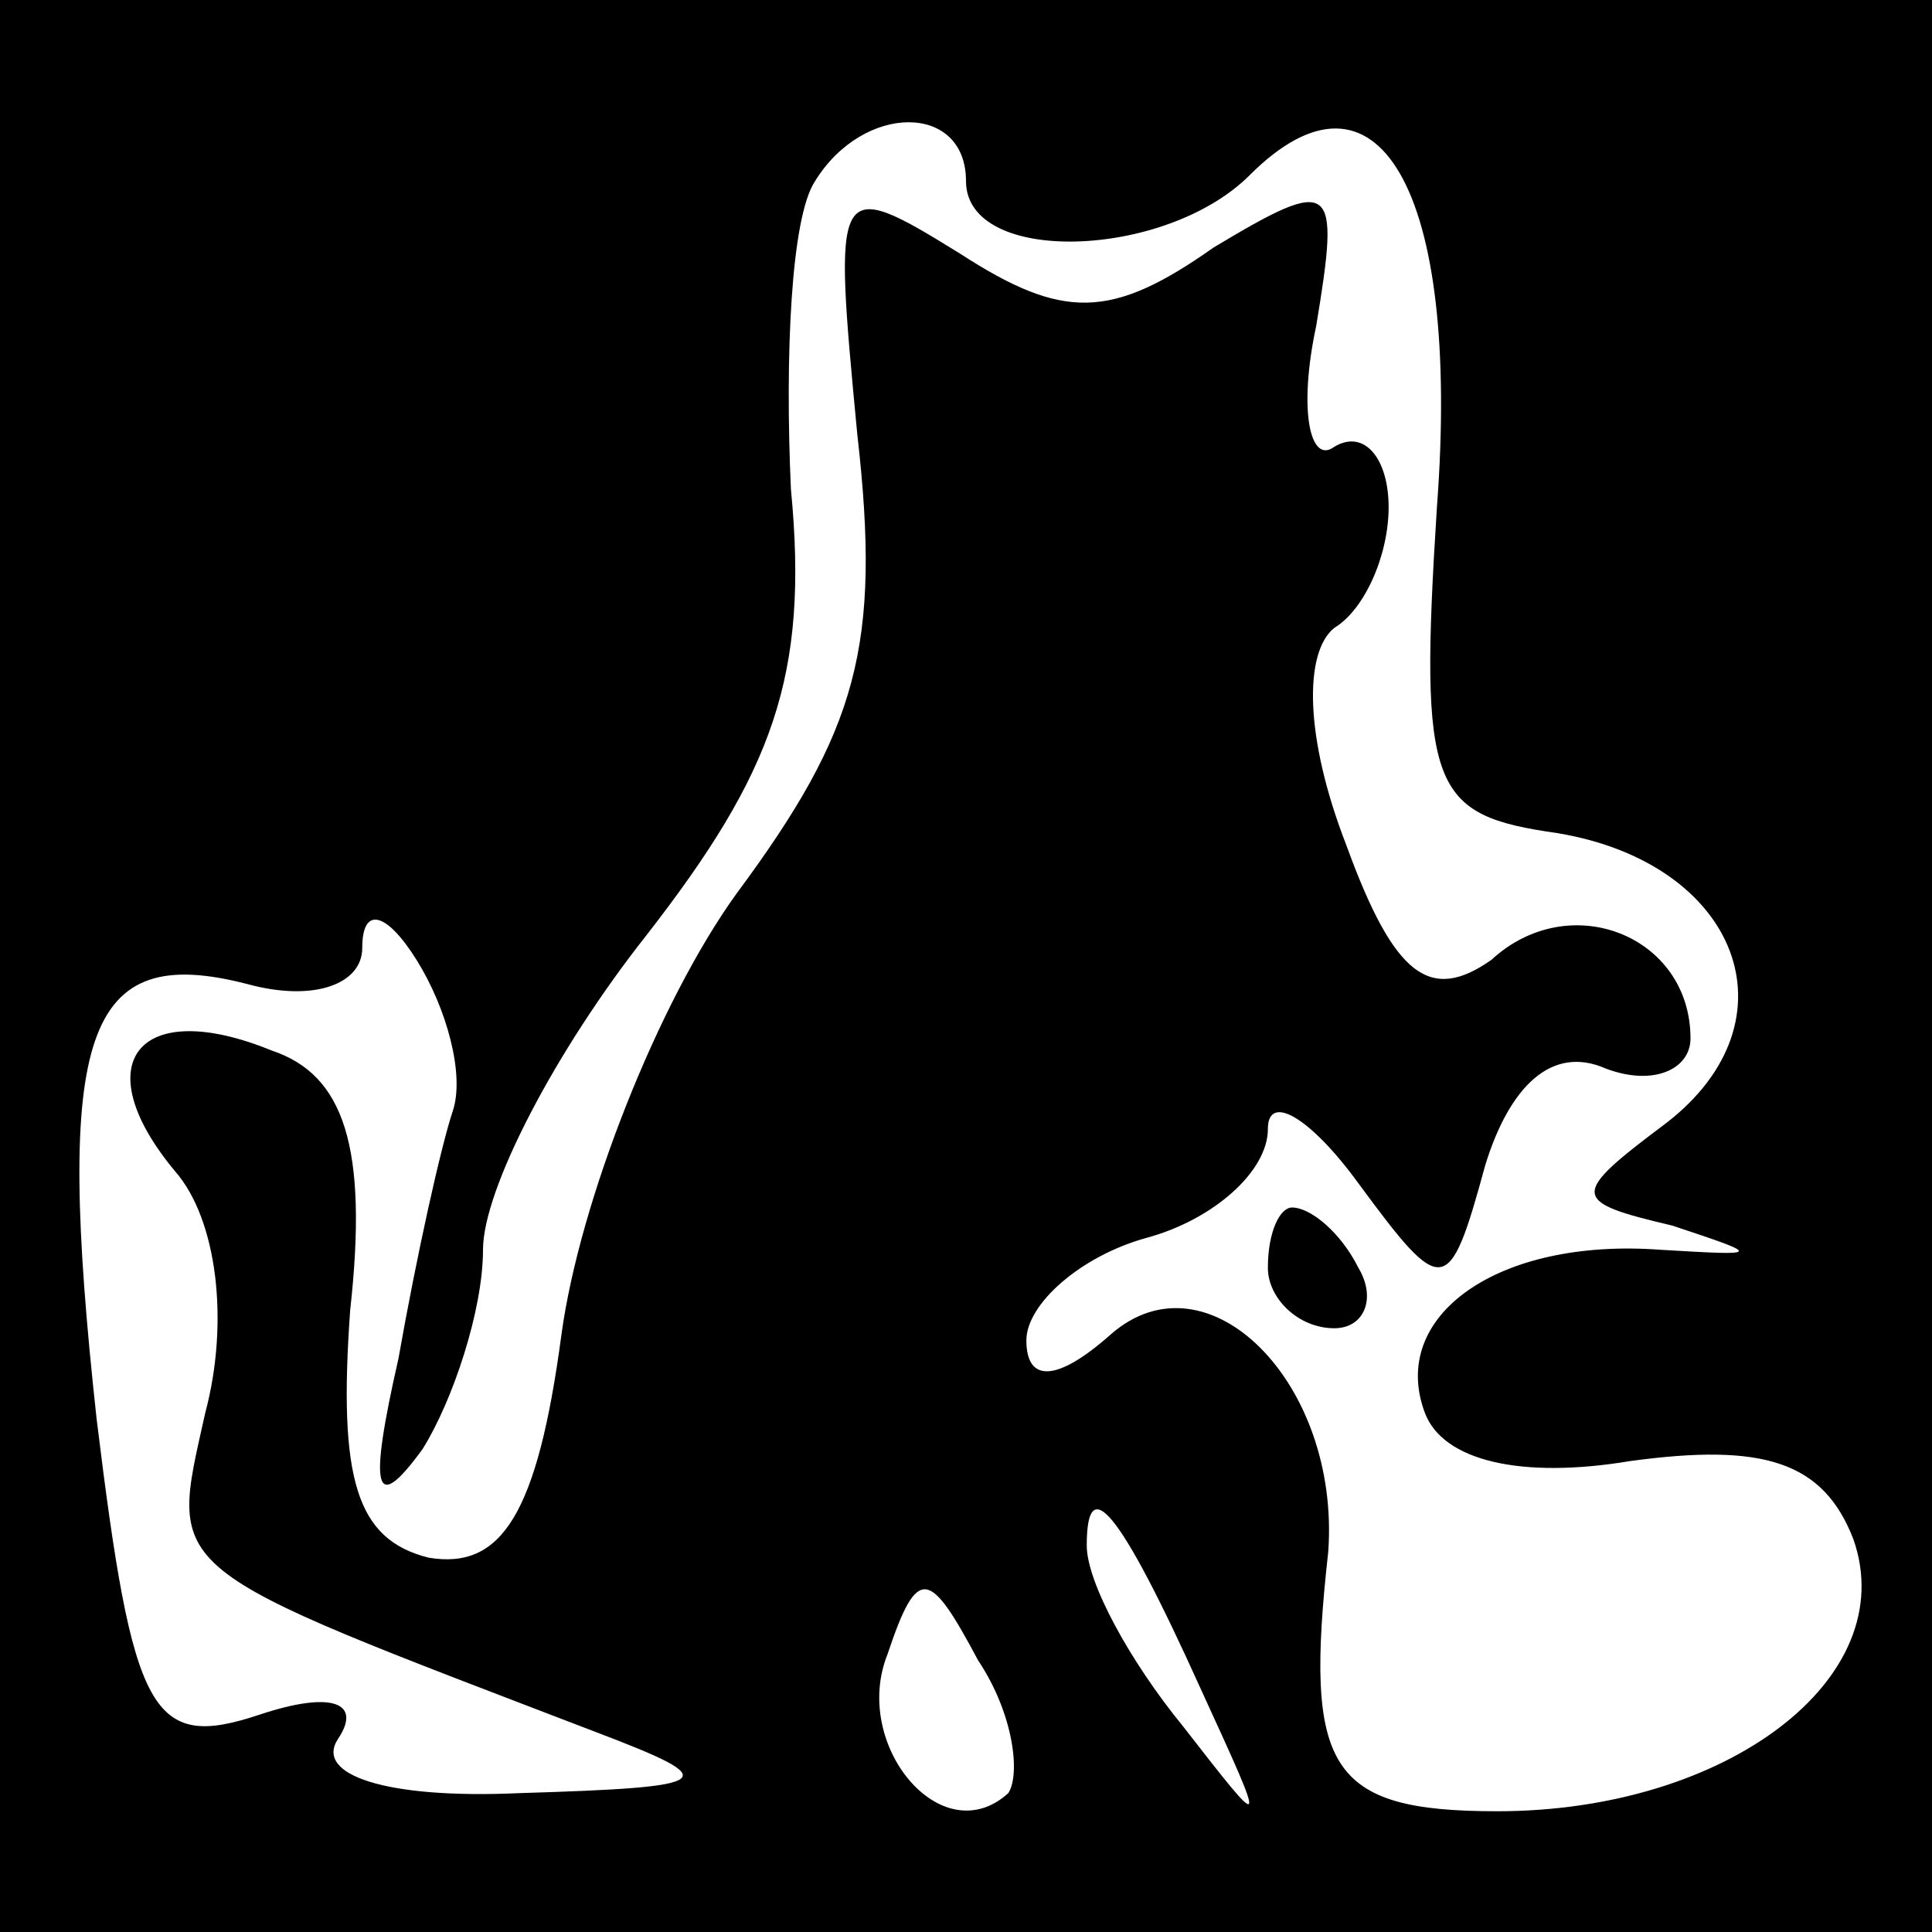 <?xml version="1.0" standalone="no"?>
<!DOCTYPE svg PUBLIC "-//W3C//DTD SVG 20010904//EN"
 "http://www.w3.org/TR/2001/REC-SVG-20010904/DTD/svg10.dtd">
<svg version="1.0" xmlns="http://www.w3.org/2000/svg"
 width="32pt" height="32pt" viewBox="0 0 32 32"
 preserveAspectRatio="xMidYMid meet">
<rect x="0" y="0" width="32" height="32" fill="#808080" stroke="none"/>
<g transform="translate(0,32) scale(0.1,-0.1)"
fill="#000000" stroke="none">
<path fill="#000000" stroke="none" d="M0 160 l0 -160 160 0 160 0 0 160 0
160 -160 0 -160 0 0 -160z"/>
<path fill="#ffffff" stroke="none" d="M160 290 c0 -14 33 -13 47 1 21 21 35
-2 31 -55 -3 -47 -1 -51 20 -54 30 -5 40 -31 18 -48 -16 -12 -16 -13 1 -17 15
-5 15 -5 -2 -4 -27 2 -45 -11 -39 -27 3 -8 16 -11 34 -8 22 3 32 0 37 -13 8
-23 -21 -45 -59 -45 -28 0 -32 7 -28 43 2 28 -20 50 -36 36 -9 -8 -14 -8 -14
-1 0 6 9 14 20 17 11 3 20 11 20 18 0 6 7 2 15 -9 14 -19 15 -19 21 3 4 13 11
20 20 16 8 -3 14 0 14 5 0 17 -20 25 -33 13 -10 -7 -16 -3 -24 19 -7 18 -7 32
-2 36 5 3 9 12 9 20 0 8 -4 13 -9 10 -4 -3 -6 6 -3 20 4 24 3 25 -17 13 -17
-12 -25 -12 -42 -1 -21 13 -21 12 -17 -30 4 -35 0 -49 -20 -76 -13 -18 -26
-51 -29 -73 -4 -30 -10 -39 -22 -37 -12 3 -15 13 -13 41 3 27 -1 39 -13 43
-22 9 -31 -2 -16 -20 7 -8 9 -25 5 -40 -6 -27 -8 -25 65 -53 21 -8 20 -9 -13
-10 -22 -1 -34 3 -30 9 4 6 -1 8 -13 4 -18 -6 -21 0 -27 49 -7 64 -2 79 25 72
11 -3 19 0 19 6 0 7 4 6 9 -2 5 -8 8 -19 6 -25 -2 -6 -6 -24 -9 -41 -5 -22 -4
-26 4 -15 5 8 10 23 10 33 0 10 12 33 27 52 21 27 27 43 24 74 -1 22 0 45 4
51 8 13 25 13 25 0z"/>
<path fill="#ffffff" stroke="none" d="M199 40 c11 -24 11 -24 -3 -6 -9 11
-16 24 -16 30 0 12 5 7 19 -24z"/>
<path fill="#ffffff" stroke="none" d="M167 23 c-11 -10 -26 8 -20 23 5 15 7
14 15 -1 6 -9 7 -19 5 -22z"/>
<path fill="#000000" stroke="none" d="M210 110 c0 -5 5 -10 11 -10 5 0 7 5 4
10 -3 6 -8 10 -11 10 -2 0 -4 -4 -4 -10z"/>
</g>
</svg>
